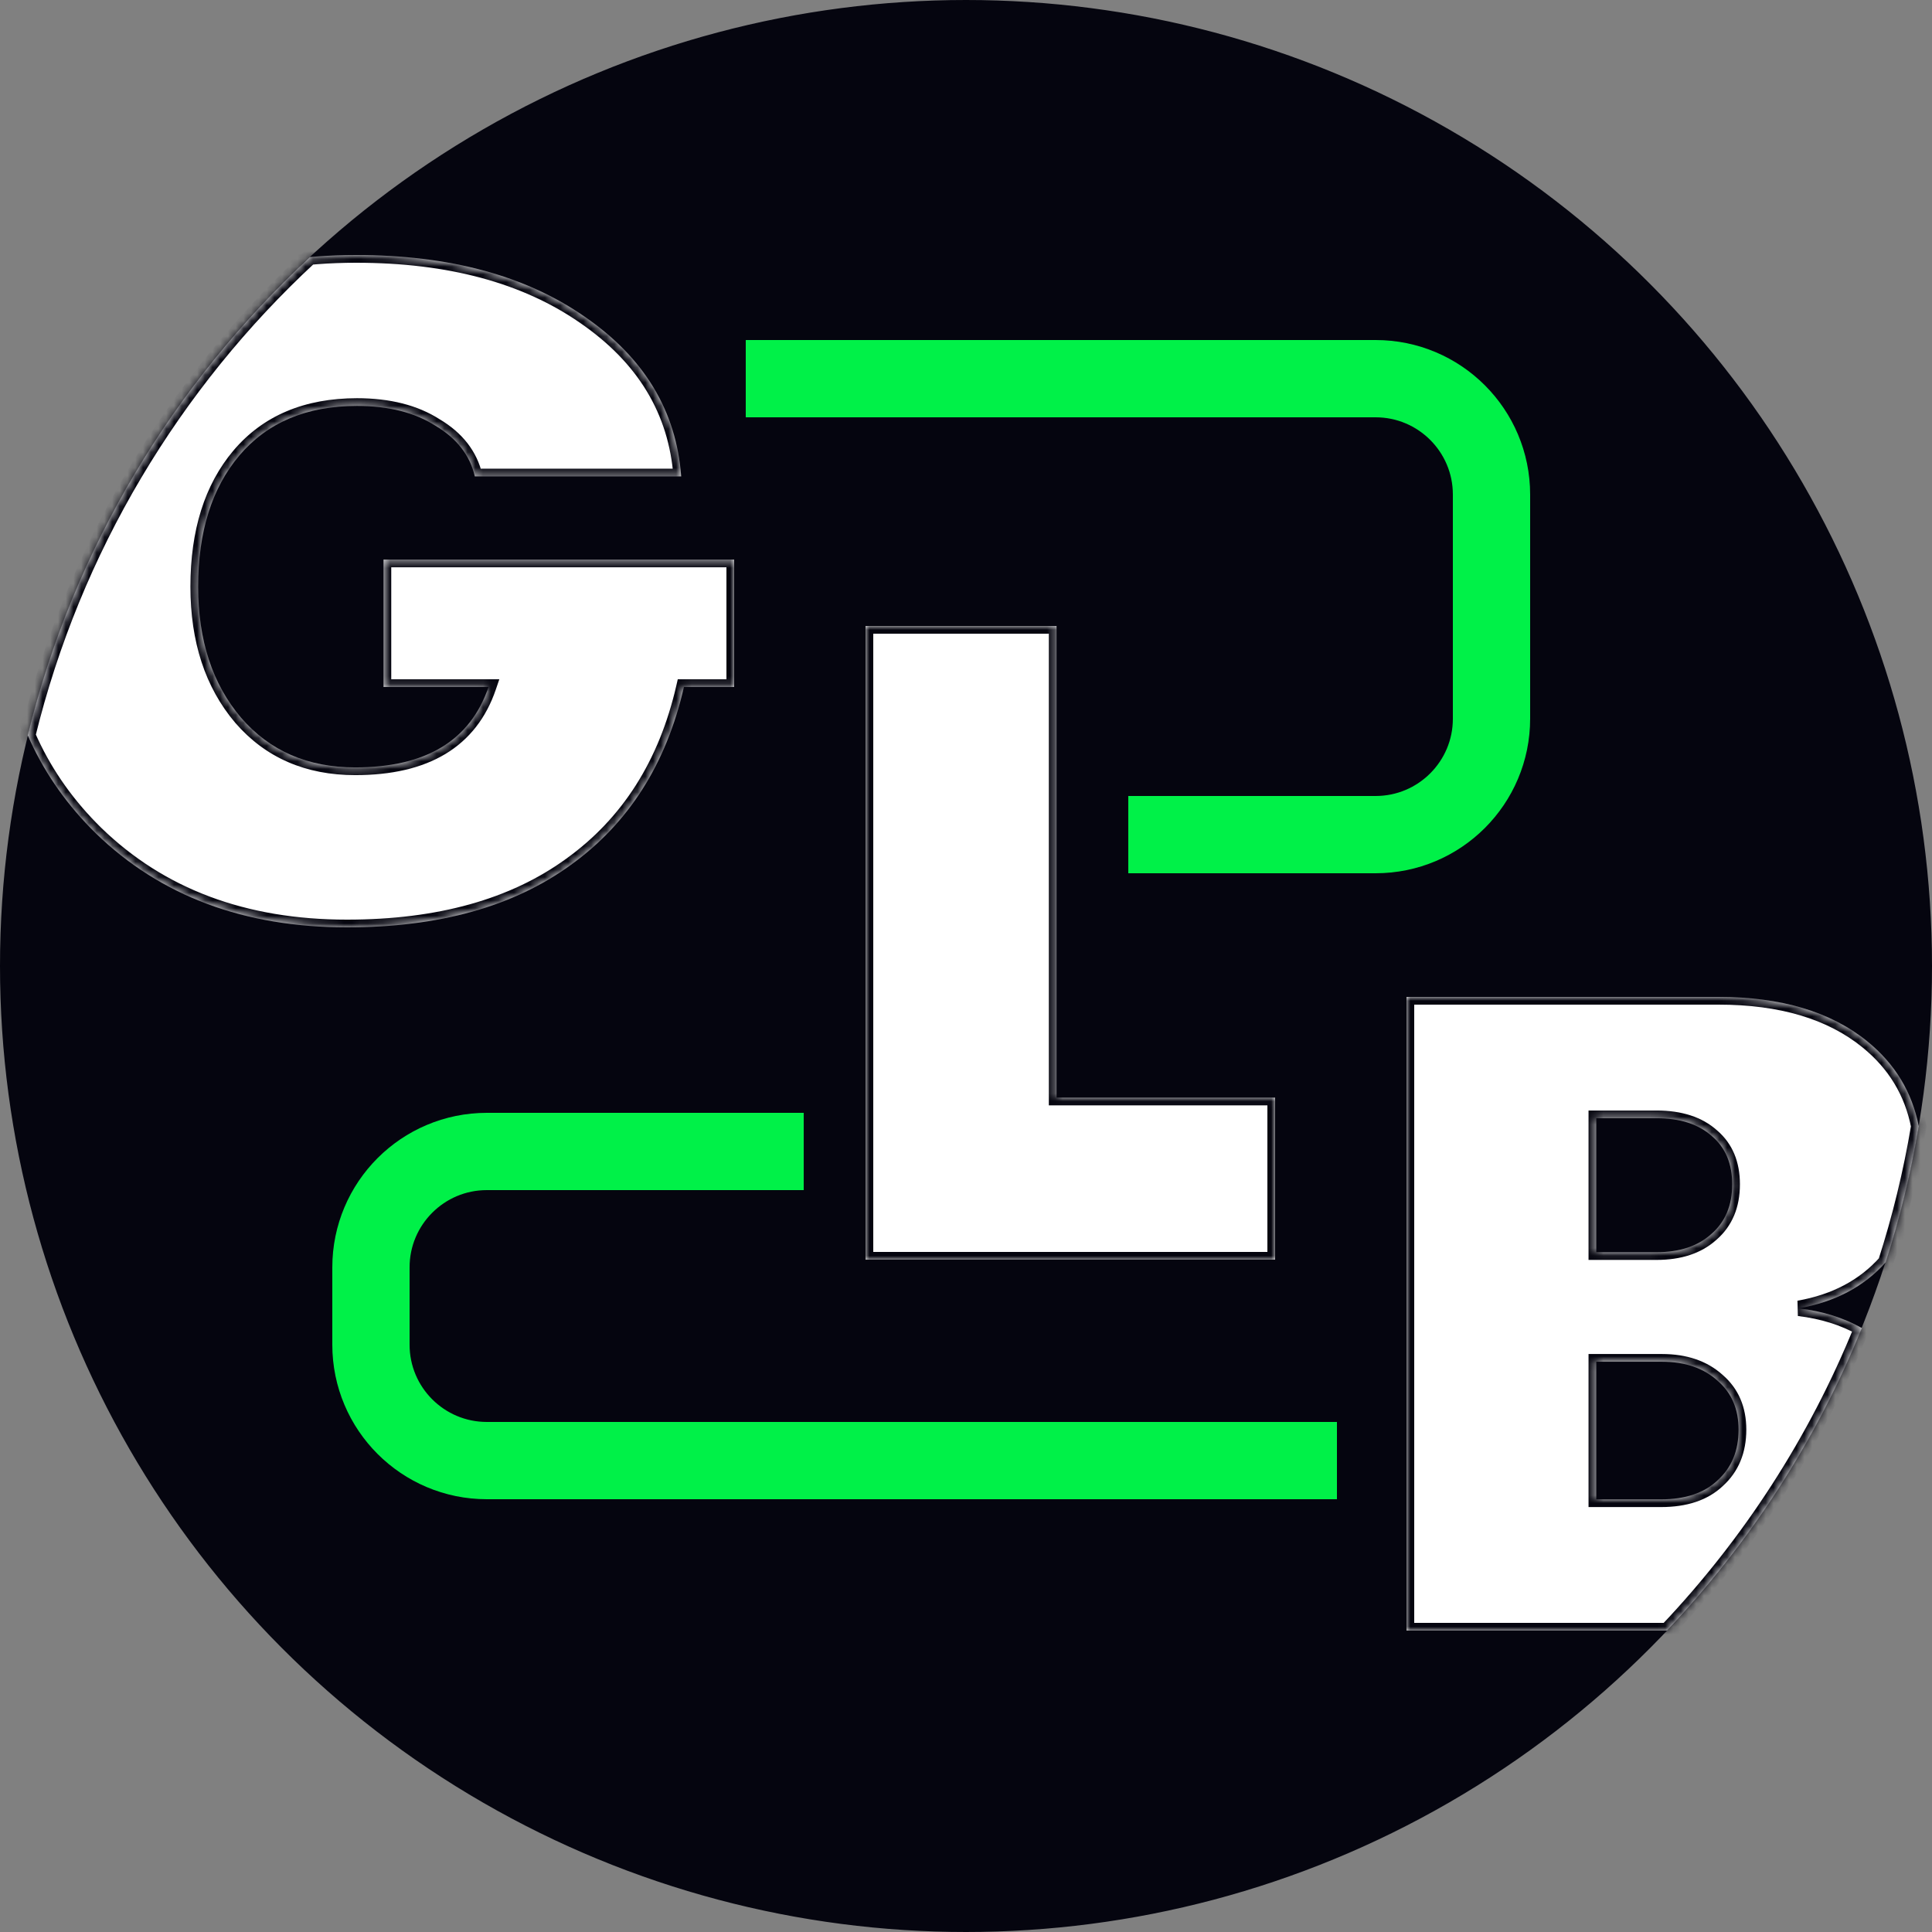 <svg width="250" height="250" viewBox="0 0 250 250" fill="none" xmlns="http://www.w3.org/2000/svg">
<rect x="0" y="0" width="250" height="250" fill="#808080" stroke="none"/>
<circle cx="125" cy="125" r="124.5" fill="#05050F" stroke="#05050F"/>
<mask id="path-2-inside-1_26_66" fill="white">
<path d="M95 88.895V72.407H49.627V88.895H63.215C60.852 95.833 55.102 99.302 45.964 99.302C39.82 99.302 34.896 97.159 31.194 92.871C27.492 88.505 25.64 82.853 25.64 75.915C25.64 68.821 27.413 63.169 30.958 58.96C34.581 54.672 39.662 52.528 46.2 52.528C50.296 52.528 53.684 53.386 56.362 55.101C59.119 56.738 60.813 58.921 61.443 61.649H88.147C87.517 53.152 83.342 46.253 75.622 40.952C67.981 35.651 58.134 33 46.082 33C44.344 33 42.651 33.063 41 33.189C40.695 33.212 40.392 33.237 40.09 33.265C22.431 49.617 9.503 71.005 3.587 95.146C3.712 95.432 3.841 95.717 3.972 96C6.004 100.372 8.816 104.319 12.407 107.839C20.757 115.946 31.588 120 44.901 120C56.795 120 66.445 117.31 73.85 111.931C81.333 106.552 86.217 98.874 88.501 88.895H95Z"/>
<path d="M112 163V81H136.717V142.031H165V163H112Z"/>
<path fill-rule="evenodd" clip-rule="evenodd" d="M182 129V211H215.714C226.398 199.734 235.006 186.48 240.924 171.85C238.564 170.518 235.844 169.668 232.764 169.297C237.459 168.47 241.208 166.487 244.008 163.346C245.844 157.644 247.282 151.763 248.288 145.737C247.423 141.308 245.199 137.642 241.618 134.74C236.896 130.913 230.481 129 222.375 129H182ZM206.556 144.697H214.347C217.417 144.697 219.817 145.478 221.549 147.04C223.28 148.524 224.146 150.593 224.146 153.249C224.146 155.982 223.241 158.13 221.431 159.691C219.699 161.253 217.338 162.034 214.347 162.034H206.556V144.697ZM222.257 191.554C220.525 193.194 218.086 194.014 214.938 194.014H206.556V176.209H215.056C218.046 176.209 220.447 177.029 222.257 178.669C224.067 180.23 224.972 182.339 224.972 184.994C224.972 187.728 224.067 189.914 222.257 191.554Z"/>
</mask>
<path d="M95 88.895V72.407H49.627V88.895H63.215C60.852 95.833 55.102 99.302 45.964 99.302C39.82 99.302 34.896 97.159 31.194 92.871C27.492 88.505 25.64 82.853 25.64 75.915C25.64 68.821 27.413 63.169 30.958 58.96C34.581 54.672 39.662 52.528 46.2 52.528C50.296 52.528 53.684 53.386 56.362 55.101C59.119 56.738 60.813 58.921 61.443 61.649H88.147C87.517 53.152 83.342 46.253 75.622 40.952C67.981 35.651 58.134 33 46.082 33C44.344 33 42.651 33.063 41 33.189C40.695 33.212 40.392 33.237 40.09 33.265C22.431 49.617 9.503 71.005 3.587 95.146C3.712 95.432 3.841 95.717 3.972 96C6.004 100.372 8.816 104.319 12.407 107.839C20.757 115.946 31.588 120 44.901 120C56.795 120 66.445 117.31 73.85 111.931C81.333 106.552 86.217 98.874 88.501 88.895H95Z" fill="white"/>
<path d="M112 163V81H136.717V142.031H165V163H112Z" fill="white"/>
<path fill-rule="evenodd" clip-rule="evenodd" d="M182 129V211H215.714C226.398 199.734 235.006 186.48 240.924 171.85C238.564 170.518 235.844 169.668 232.764 169.297C237.459 168.47 241.208 166.487 244.008 163.346C245.844 157.644 247.282 151.763 248.288 145.737C247.423 141.308 245.199 137.642 241.618 134.74C236.896 130.913 230.481 129 222.375 129H182ZM206.556 144.697H214.347C217.417 144.697 219.817 145.478 221.549 147.04C223.28 148.524 224.146 150.593 224.146 153.249C224.146 155.982 223.241 158.13 221.431 159.691C219.699 161.253 217.338 162.034 214.347 162.034H206.556V144.697ZM222.257 191.554C220.525 193.194 218.086 194.014 214.938 194.014H206.556V176.209H215.056C218.046 176.209 220.447 177.029 222.257 178.669C224.067 180.23 224.972 182.339 224.972 184.994C224.972 187.728 224.067 189.914 222.257 191.554Z" fill="white"/>
<path d="M0 76.734L-0.5 76.731V76.734H0ZM12.525 45.278L12.175 44.921L12.173 44.923L12.525 45.278ZM245.278 175.271L245.643 174.929L245.643 174.929L245.278 175.271ZM242.799 204.909L243.122 205.29L243.125 205.287L242.799 204.909ZM244.333 162.971L243.956 162.644L243.951 162.649L244.333 162.971ZM3.587 95.146L4.073 95.265L4.113 95.101L4.046 94.946L3.587 95.146ZM40.09 33.265L40.135 33.763L40.304 33.747L40.429 33.632L40.09 33.265ZM240.924 171.85L240.461 171.662L240.296 172.069L240.678 172.285L240.924 171.85ZM244.008 163.346L243.635 163.013L243.565 163.092L243.532 163.193L244.008 163.346ZM248.288 145.737L247.795 145.654L247.78 145.744L247.797 145.833L248.288 145.737ZM215.714 211V210.5H215.499L215.351 210.656L215.714 211ZM0.5 76.737C0.578 64.07 4.709 53.716 12.877 45.634L12.173 44.923C3.798 53.211 -0.42 63.828 -0.5 76.731L0.5 76.737ZM244.913 175.613C247.96 178.863 249.5 183.107 249.5 188.391H250.5C250.5 182.899 248.892 178.396 245.643 174.929L244.913 175.613ZM249.5 188.391C249.5 195.132 247.153 200.494 242.472 204.53L243.125 205.287C248.046 201.045 250.5 195.395 250.5 188.391H249.5ZM242.476 204.527C237.789 208.491 231.423 210.5 223.319 210.5V211.5C231.587 211.5 238.206 209.448 243.122 205.29L242.476 204.527ZM248.201 150.203C248.201 155.257 246.776 159.391 243.956 162.644L244.711 163.299C247.714 159.836 249.201 155.457 249.201 150.203H248.201ZM125 249.5C56.241 249.5 0.5 193.759 0.5 125H-0.5C-0.5 194.312 55.688 250.5 125 250.5V249.5ZM125 0.5C193.759 0.5 249.5 56.241 249.5 125H250.5C250.5 55.688 194.312 -0.5 125 -0.5V0.5ZM0.5 125C0.5 114.751 1.738 104.792 4.073 95.265L3.102 95.027C0.748 104.632 -0.5 114.67 -0.5 125H0.5ZM4.046 94.946C1.685 89.533 0.5 83.465 0.5 76.734H-0.5C-0.5 83.584 0.707 89.791 3.129 95.346L4.046 94.946ZM40.429 33.632C62.635 13.068 92.349 0.5 125 0.5V-0.5C92.087 -0.5 62.133 12.17 39.75 32.898L40.429 33.632ZM12.875 45.635C19.906 38.743 28.981 34.779 40.135 33.763L40.044 32.767C28.693 33.801 19.392 37.846 12.175 44.921L12.875 45.635ZM223.319 210.5H215.714V211.5H223.319V210.5ZM247.797 145.833C248.066 147.21 248.201 148.666 248.201 150.203H249.201C249.201 148.607 249.061 147.086 248.779 145.641L247.797 145.833ZM243.951 162.649C243.847 162.772 243.742 162.894 243.635 163.013L244.382 163.679C244.494 163.552 244.606 163.424 244.715 163.294L243.951 162.649ZM249.5 125C249.5 132.037 248.916 138.937 247.795 145.654L248.781 145.819C249.912 139.047 250.5 132.092 250.5 125H249.5ZM243.532 163.193C242.608 166.063 241.583 168.887 240.461 171.662L241.388 172.037C242.519 169.24 243.553 166.392 244.484 163.499L243.532 163.193ZM215.351 210.656C192.663 234.581 160.574 249.5 125 249.5V250.5C160.86 250.5 193.207 235.459 216.077 211.344L215.351 210.656ZM240.678 172.285C242.255 173.174 243.666 174.283 244.913 175.613L245.643 174.929C244.326 173.526 242.835 172.353 241.17 171.414L240.678 172.285ZM95 72.407H96V71.407H95V72.407ZM95 88.895V89.895H96V88.895H95ZM88.501 88.895V87.895H87.704L87.526 88.672L88.501 88.895ZM73.85 111.931L73.266 111.119L73.262 111.122L73.85 111.931ZM12.407 107.839L11.707 108.553L11.71 108.556L12.407 107.839ZM75.622 40.952L75.052 41.773L75.056 41.776L75.622 40.952ZM88.147 61.649V62.649H89.224L89.144 61.575L88.147 61.649ZM61.443 61.649L60.468 61.874L60.647 62.649H61.443V61.649ZM56.362 55.101L55.823 55.943L55.837 55.952L55.851 55.961L56.362 55.101ZM30.958 58.96L30.194 58.314L30.193 58.316L30.958 58.96ZM31.194 92.871L30.431 93.518L30.437 93.525L31.194 92.871ZM63.215 88.895L64.162 89.218L64.612 87.895H63.215V88.895ZM49.627 88.895H48.627V89.895H49.627V88.895ZM49.627 72.407V71.407H48.627V72.407H49.627ZM41 33.189L41.076 34.186L41 33.189ZM3.972 96L4.879 95.579L3.972 96ZM232.764 169.297L232.591 168.312L232.644 170.29L232.764 169.297ZM182 211H181V212H182V211ZM182 129V128H181V129H182ZM241.618 134.74L240.988 135.517L240.988 135.517L241.618 134.74ZM206.556 144.697V143.697H205.556V144.697H206.556ZM206.556 162.034H205.556V163.034H206.556V162.034ZM221.431 159.691L220.777 158.934L220.769 158.942L220.761 158.949L221.431 159.691ZM221.549 147.04L220.879 147.783L220.888 147.791L220.898 147.799L221.549 147.04ZM222.257 191.554L221.586 190.813L221.577 190.821L221.569 190.828L222.257 191.554ZM222.257 178.669L221.586 179.41L221.595 179.418L221.604 179.426L222.257 178.669ZM206.556 176.209V175.209H205.556V176.209H206.556ZM206.556 194.014H205.556V195.014H206.556V194.014ZM112 163H111V164H112V163ZM112 81V80H111V81H112ZM136.717 81H137.717V80H136.717V81ZM136.717 142.031H135.717V143.031H136.717V142.031ZM165 142.031H166V141.031H165V142.031ZM165 163V164H166V163H165ZM3.587 95.146L2.616 94.908L2.536 95.236L2.671 95.546L3.587 95.146ZM40.09 33.265L39.999 32.269L39.66 32.3L39.41 32.531L40.09 33.265ZM240.924 171.85L241.851 172.225L242.181 171.41L241.415 170.979L240.924 171.85ZM244.008 163.346L244.755 164.012L244.895 163.854L244.96 163.653L244.008 163.346ZM248.288 145.737L249.274 145.901L249.304 145.723L249.269 145.545L248.288 145.737ZM215.714 211V212H216.144L216.44 211.688L215.714 211ZM94 72.407V88.895H96V72.407H94ZM95 87.895H88.501V89.895H95V87.895ZM87.526 88.672C85.29 98.441 80.529 105.899 73.266 111.119L74.433 112.743C82.137 107.206 87.144 99.306 89.476 89.118L87.526 88.672ZM73.262 111.122C66.073 116.345 56.647 119 44.901 119V121C56.943 121 66.817 118.276 74.437 112.741L73.262 111.122ZM44.901 119C31.808 119 21.239 115.021 13.103 107.121L11.71 108.556C20.274 116.871 31.368 121 44.901 121V119ZM46.082 34C57.99 34 67.622 36.618 75.052 41.773L76.192 40.13C68.34 34.683 58.278 32 46.082 32V34ZM75.056 41.776C82.554 46.925 86.544 53.561 87.15 61.723L89.144 61.575C88.489 52.743 84.13 45.581 76.188 40.127L75.056 41.776ZM88.147 60.649H61.443V62.649H88.147V60.649ZM62.417 61.424C61.716 58.39 59.827 55.995 56.873 54.241L55.851 55.961C58.411 57.48 59.909 59.451 60.468 61.874L62.417 61.424ZM56.901 54.259C54.022 52.415 50.433 51.528 46.2 51.528V53.528C50.16 53.528 53.346 54.357 55.823 55.943L56.901 54.259ZM46.2 51.528C39.422 51.528 34.04 53.764 30.194 58.314L31.721 59.605C35.123 55.581 39.903 53.528 46.2 53.528V51.528ZM30.193 58.316C26.457 62.752 24.64 68.655 24.64 75.915H26.64C26.64 68.987 28.369 63.586 31.723 59.604L30.193 58.316ZM24.64 75.915C24.64 83.038 26.545 88.935 30.431 93.518L31.957 92.224C28.438 88.076 26.64 82.669 26.64 75.915H24.64ZM30.437 93.525C34.347 98.052 39.557 100.302 45.964 100.302V98.302C40.083 98.302 35.446 96.265 31.951 92.217L30.437 93.525ZM45.964 100.302C50.651 100.302 54.569 99.413 57.647 97.557C60.742 95.689 62.912 92.888 64.162 89.218L62.269 88.573C61.156 91.841 59.268 94.243 56.613 95.844C53.941 97.457 50.414 98.302 45.964 98.302V100.302ZM63.215 87.895H49.627V89.895H63.215V87.895ZM50.627 88.895V72.407H48.627V88.895H50.627ZM49.627 73.407H95V71.407H49.627V73.407ZM41.076 34.186C42.7 34.062 44.369 34 46.082 34V32C44.32 32 42.601 32.064 40.924 32.191L41.076 34.186ZM13.107 107.125C9.598 103.685 6.858 99.837 4.879 95.579L3.065 96.421C5.15 100.908 8.033 104.952 11.707 108.553L13.107 107.125ZM183 211V129H181V211H183ZM182 130H222.375V128H182V130ZM222.375 130C230.329 130 236.496 131.876 240.988 135.517L242.248 133.963C237.296 129.95 230.634 128 222.375 128V130ZM214.347 143.697H206.556V145.697H214.347V143.697ZM205.556 144.697V162.034H207.556V144.697H205.556ZM206.556 163.034H214.347V161.034H206.556V163.034ZM214.347 163.034C217.513 163.034 220.138 162.204 222.1 160.434L220.761 158.949C219.26 160.302 217.163 161.034 214.347 161.034V163.034ZM222.084 160.449C224.147 158.668 225.146 156.226 225.146 153.249H223.146C223.146 155.737 222.334 157.591 220.777 158.934L222.084 160.449ZM225.146 153.249C225.146 150.355 224.19 147.987 222.199 146.281L220.898 147.799C222.37 149.061 223.146 150.832 223.146 153.249H225.146ZM222.218 146.297C220.251 144.523 217.584 143.697 214.347 143.697V145.697C217.249 145.697 219.383 146.433 220.879 147.783L222.218 146.297ZM214.938 195.014C218.257 195.014 220.974 194.147 222.945 192.28L221.569 190.828C220.077 192.242 217.914 193.014 214.938 193.014V195.014ZM222.928 192.295C224.974 190.442 225.972 187.973 225.972 184.994H223.972C223.972 187.483 223.16 189.386 221.586 190.813L222.928 192.295ZM225.972 184.994C225.972 182.084 224.966 179.686 222.91 177.911L221.604 179.426C223.168 180.775 223.972 182.594 223.972 184.994H225.972ZM222.928 177.927C220.895 176.085 218.236 175.209 215.056 175.209V177.209C217.856 177.209 219.998 177.972 221.586 179.41L222.928 177.927ZM215.056 175.209H206.556V177.209H215.056V175.209ZM205.556 176.209V194.014H207.556V176.209H205.556ZM206.556 195.014H214.938V193.014H206.556V195.014ZM113 163V81H111V163H113ZM112 82H136.717V80H112V82ZM136.717 143.031H165V141.031H136.717V143.031ZM164 142.031V163H166V142.031H164ZM165 162H112V164H165V162ZM135.717 81V142.031H137.717V81H135.717ZM4.879 95.579C4.751 95.303 4.626 95.025 4.504 94.746L2.671 95.546C2.799 95.839 2.93 96.131 3.065 96.421L4.879 95.579ZM4.559 95.384C10.427 71.438 23.251 50.221 40.769 33.998L39.41 32.531C21.612 49.013 8.58 70.572 2.616 94.908L4.559 95.384ZM40.18 34.261C40.477 34.233 40.776 34.209 41.076 34.186L40.924 32.191C40.614 32.215 40.306 32.241 39.999 32.269L40.18 34.261ZM241.415 170.979C238.925 169.574 236.075 168.688 232.883 168.304L232.644 170.29C235.612 170.647 238.203 171.463 240.433 172.721L241.415 170.979ZM232.937 170.282C237.823 169.422 241.785 167.342 244.755 164.012L243.262 162.68C240.631 165.631 237.096 167.519 232.591 168.312L232.937 170.282ZM244.96 163.653C246.811 157.905 248.26 151.977 249.274 145.901L247.302 145.572C246.303 151.55 244.878 157.384 243.057 163.04L244.96 163.653ZM249.269 145.545C248.358 140.88 246.007 137.009 242.248 133.963L240.988 135.517C244.392 138.275 246.487 141.735 247.306 145.929L249.269 145.545ZM182 212H215.714V210H182V212ZM216.44 211.688C227.209 200.333 235.885 186.973 241.851 172.225L239.997 171.475C234.126 185.987 225.588 199.135 214.989 210.312L216.44 211.688Z" fill="#05050F" mask="url(#path-2-inside-1_26_66)"/>
<path d="M173 189H63C54.716 189 48 182.284 48 174V164C48 155.716 54.716 149 63 149H104" stroke="#00F148" stroke-width="10"/>
<path d="M146 108H178C186.284 108 193 101.284 193 93V64C193 55.716 186.284 49 178 49H96.5" stroke="#00F148" stroke-width="10"/>
</svg>
